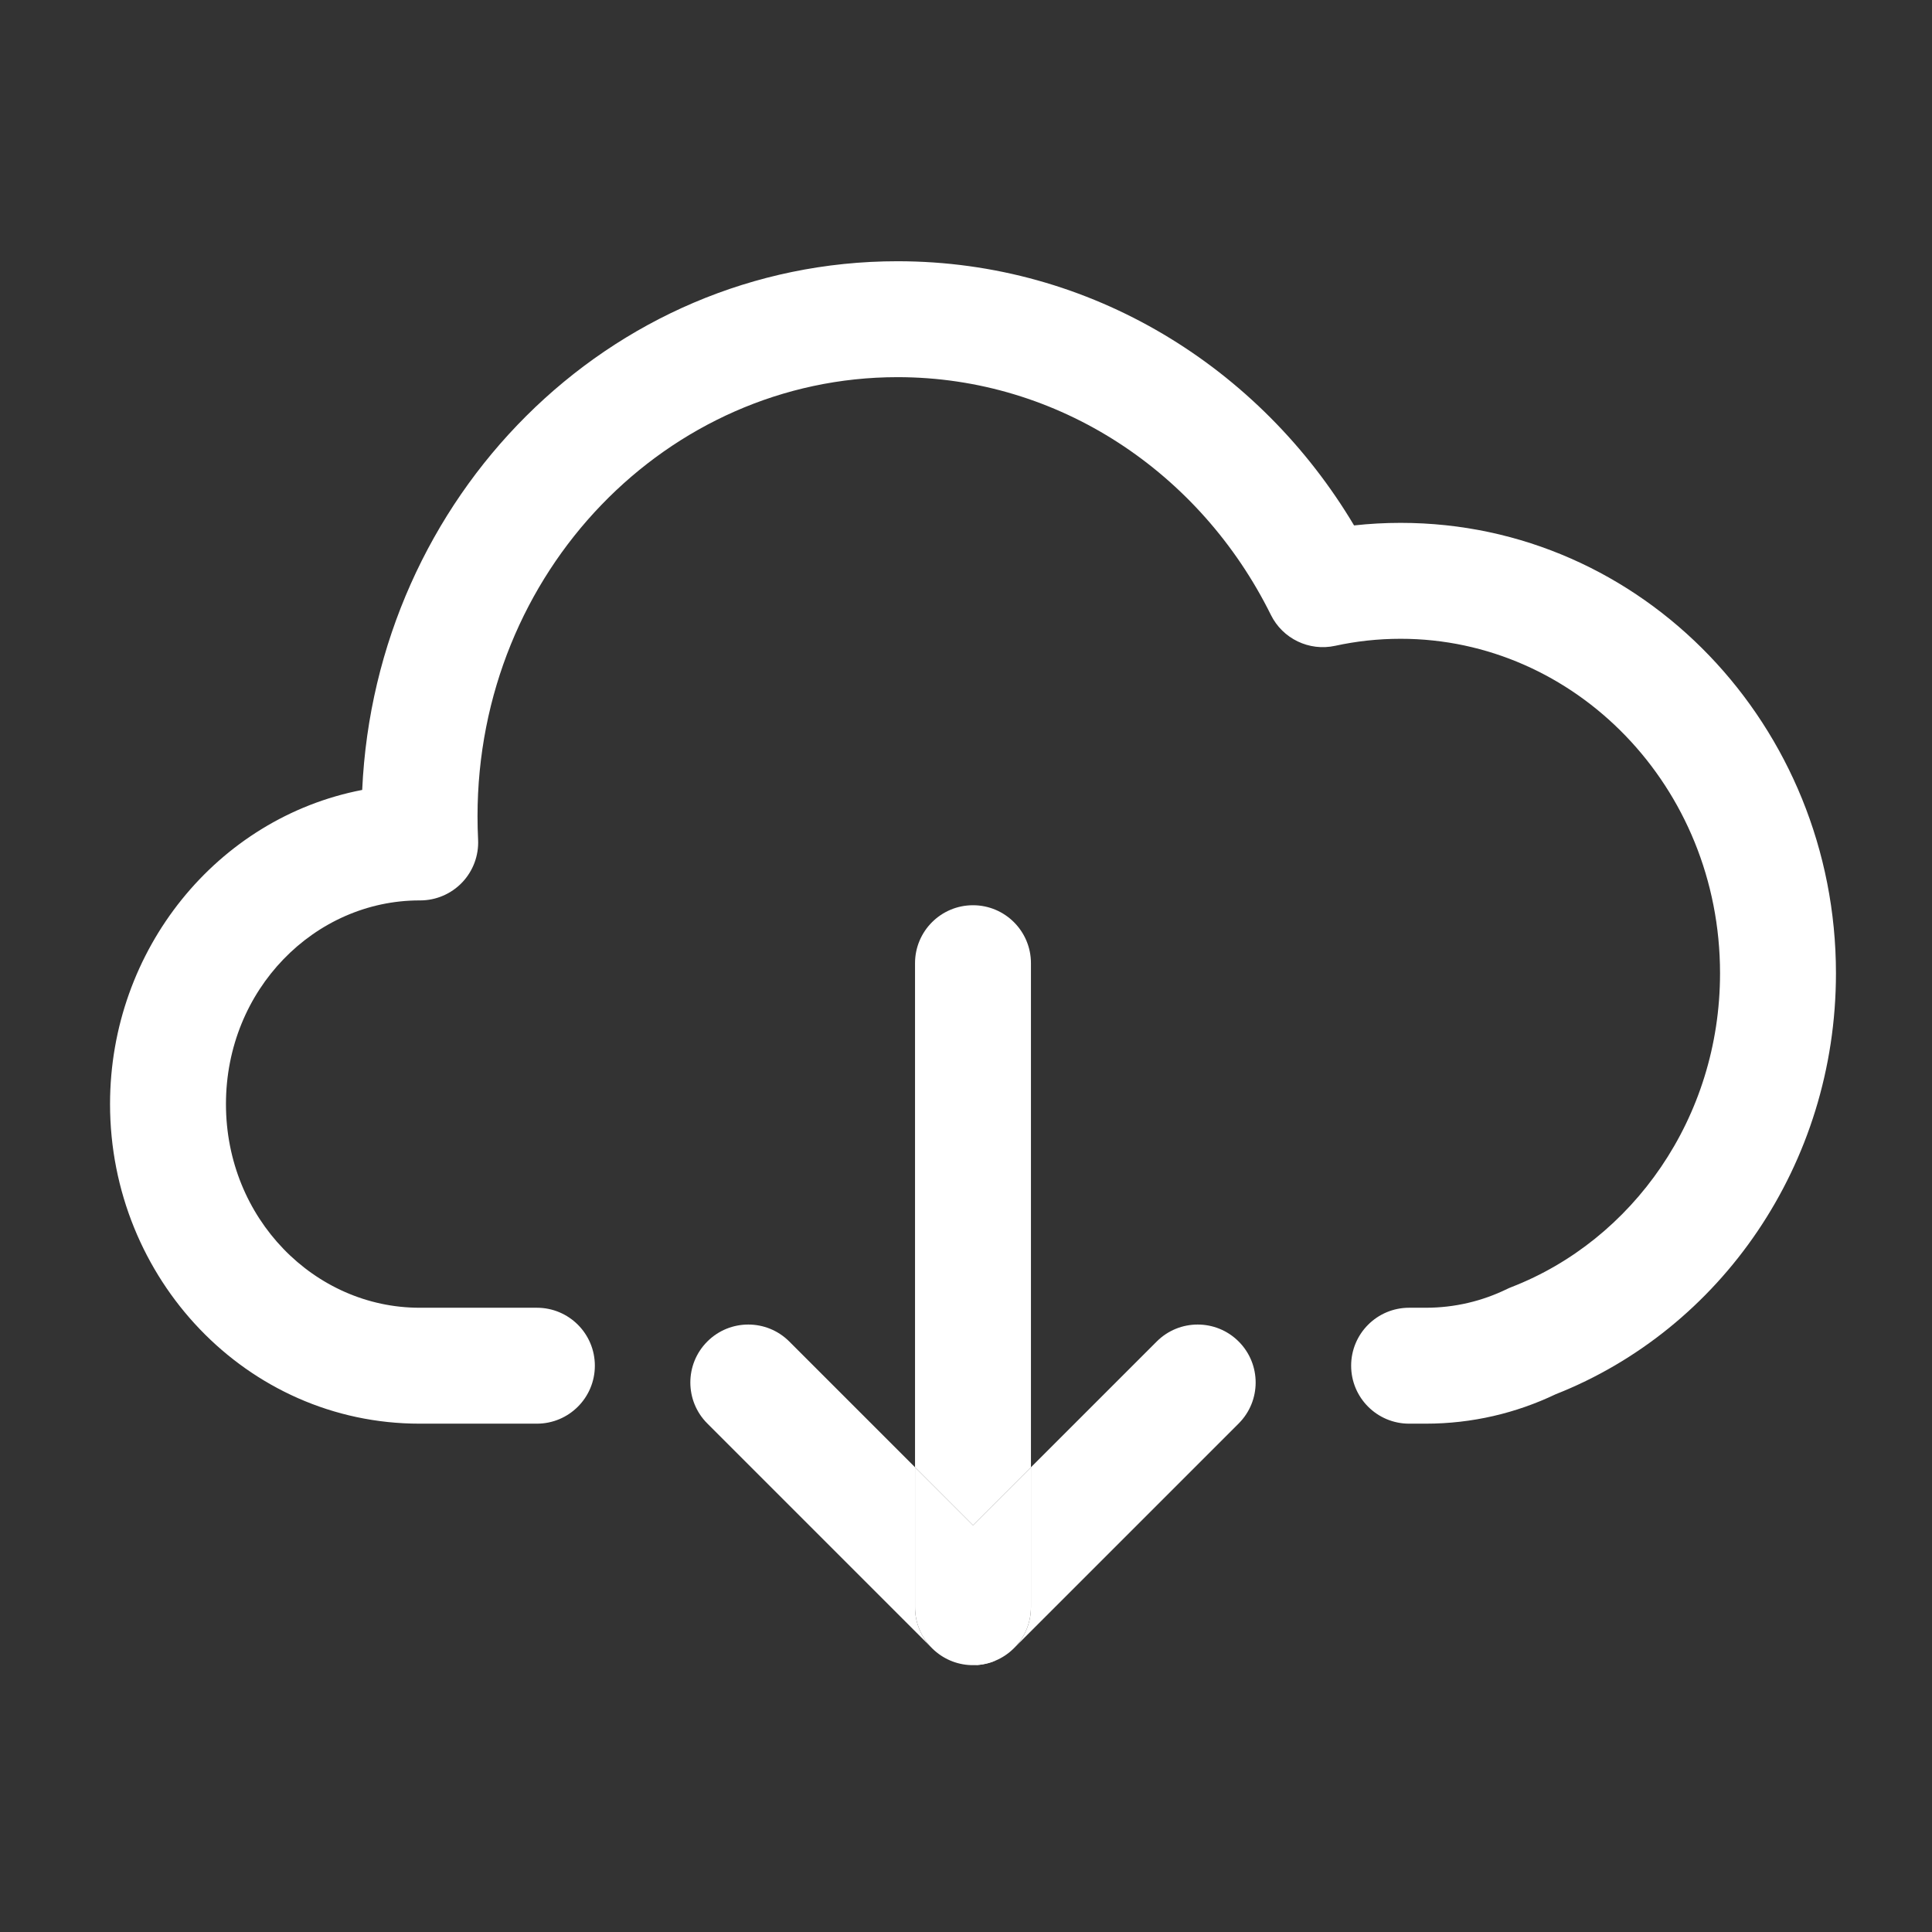 <svg width="115" height="115" viewBox="0 0 115 115" fill="none" xmlns="http://www.w3.org/2000/svg">
<rect x="0" y="0" width="115" height="115" fill="#333333" stroke="none"/>
<path fill-rule="evenodd" clip-rule="evenodd" d="M53.424 22.45C39.743 22.45 28.424 34.024 28.424 48.589C28.424 49.054 28.435 49.516 28.458 49.974C28.505 50.918 28.163 51.839 27.512 52.524C26.861 53.208 25.957 53.596 25.012 53.596H24.974C18.735 53.596 13.45 58.895 13.45 65.719C13.45 72.543 18.735 77.842 24.974 77.842H31.958C33.864 77.842 35.408 79.386 35.408 81.292C35.408 83.197 33.864 84.742 31.958 84.742H24.974C14.672 84.742 6.55 76.096 6.55 65.719C6.55 56.519 12.933 48.681 21.559 47.02C22.348 29.617 36.195 15.55 53.424 15.55C64.963 15.55 75.008 21.883 80.599 31.275C81.511 31.174 82.436 31.123 83.372 31.123C97.809 31.123 109.283 43.255 109.283 57.932C109.283 69.317 102.409 79.124 92.597 82.992C90.246 84.115 87.626 84.742 84.87 84.742H83.875C81.969 84.742 80.425 83.197 80.425 81.292C80.425 79.386 81.969 77.842 83.875 77.842H84.87C86.6 77.842 88.236 77.443 89.706 76.726C89.792 76.684 89.88 76.645 89.97 76.611C97.16 73.823 102.383 66.559 102.383 57.932C102.383 46.808 93.745 38.023 83.372 38.023C82.033 38.023 80.73 38.167 79.474 38.441C77.927 38.779 76.349 38.02 75.647 36.6C71.46 28.139 63.039 22.45 53.424 22.45Z" fill="#ffffff"/>
<path fill-rule="evenodd" clip-rule="evenodd" d="M61.366 57.333C61.366 55.428 59.822 53.883 57.916 53.883C56.011 53.883 54.466 55.428 54.466 57.333V87.337L46.981 79.852C45.633 78.505 43.449 78.505 42.102 79.852C40.755 81.199 40.755 83.384 42.102 84.731L55.473 98.102C55.484 98.114 55.496 98.125 55.507 98.136M55.507 98.136L55.477 98.106L55.473 98.102C54.851 97.478 54.466 96.617 54.466 95.666V87.337L57.916 90.787L61.366 87.337V95.666C61.366 96.618 60.981 97.479 60.358 98.103L73.731 84.731C75.078 83.384 75.078 81.199 73.731 79.852C72.383 78.505 70.199 78.505 68.852 79.852L61.366 87.337V57.333M59.247 98.85C58.871 99.008 58.461 99.1 58.032 99.115L59.247 98.85Z" fill="#ffffff"/>
<path d="M55.477 98.106L55.507 98.136C56.104 98.718 56.91 99.086 57.802 99.115C57.84 99.116 57.878 99.116 57.916 99.116C57.955 99.116 57.994 99.116 58.032 99.115C58.446 99.101 58.858 99.013 59.247 98.85C59.655 98.68 60.023 98.433 60.334 98.127C60.342 98.12 60.349 98.113 60.356 98.106L60.358 98.103C60.981 97.479 61.366 96.618 61.366 95.666V87.337L57.916 90.787L54.466 87.337V95.666C54.466 96.617 54.851 97.478 55.473 98.102L55.477 98.106Z" fill="#ffffff"/>
</svg>
